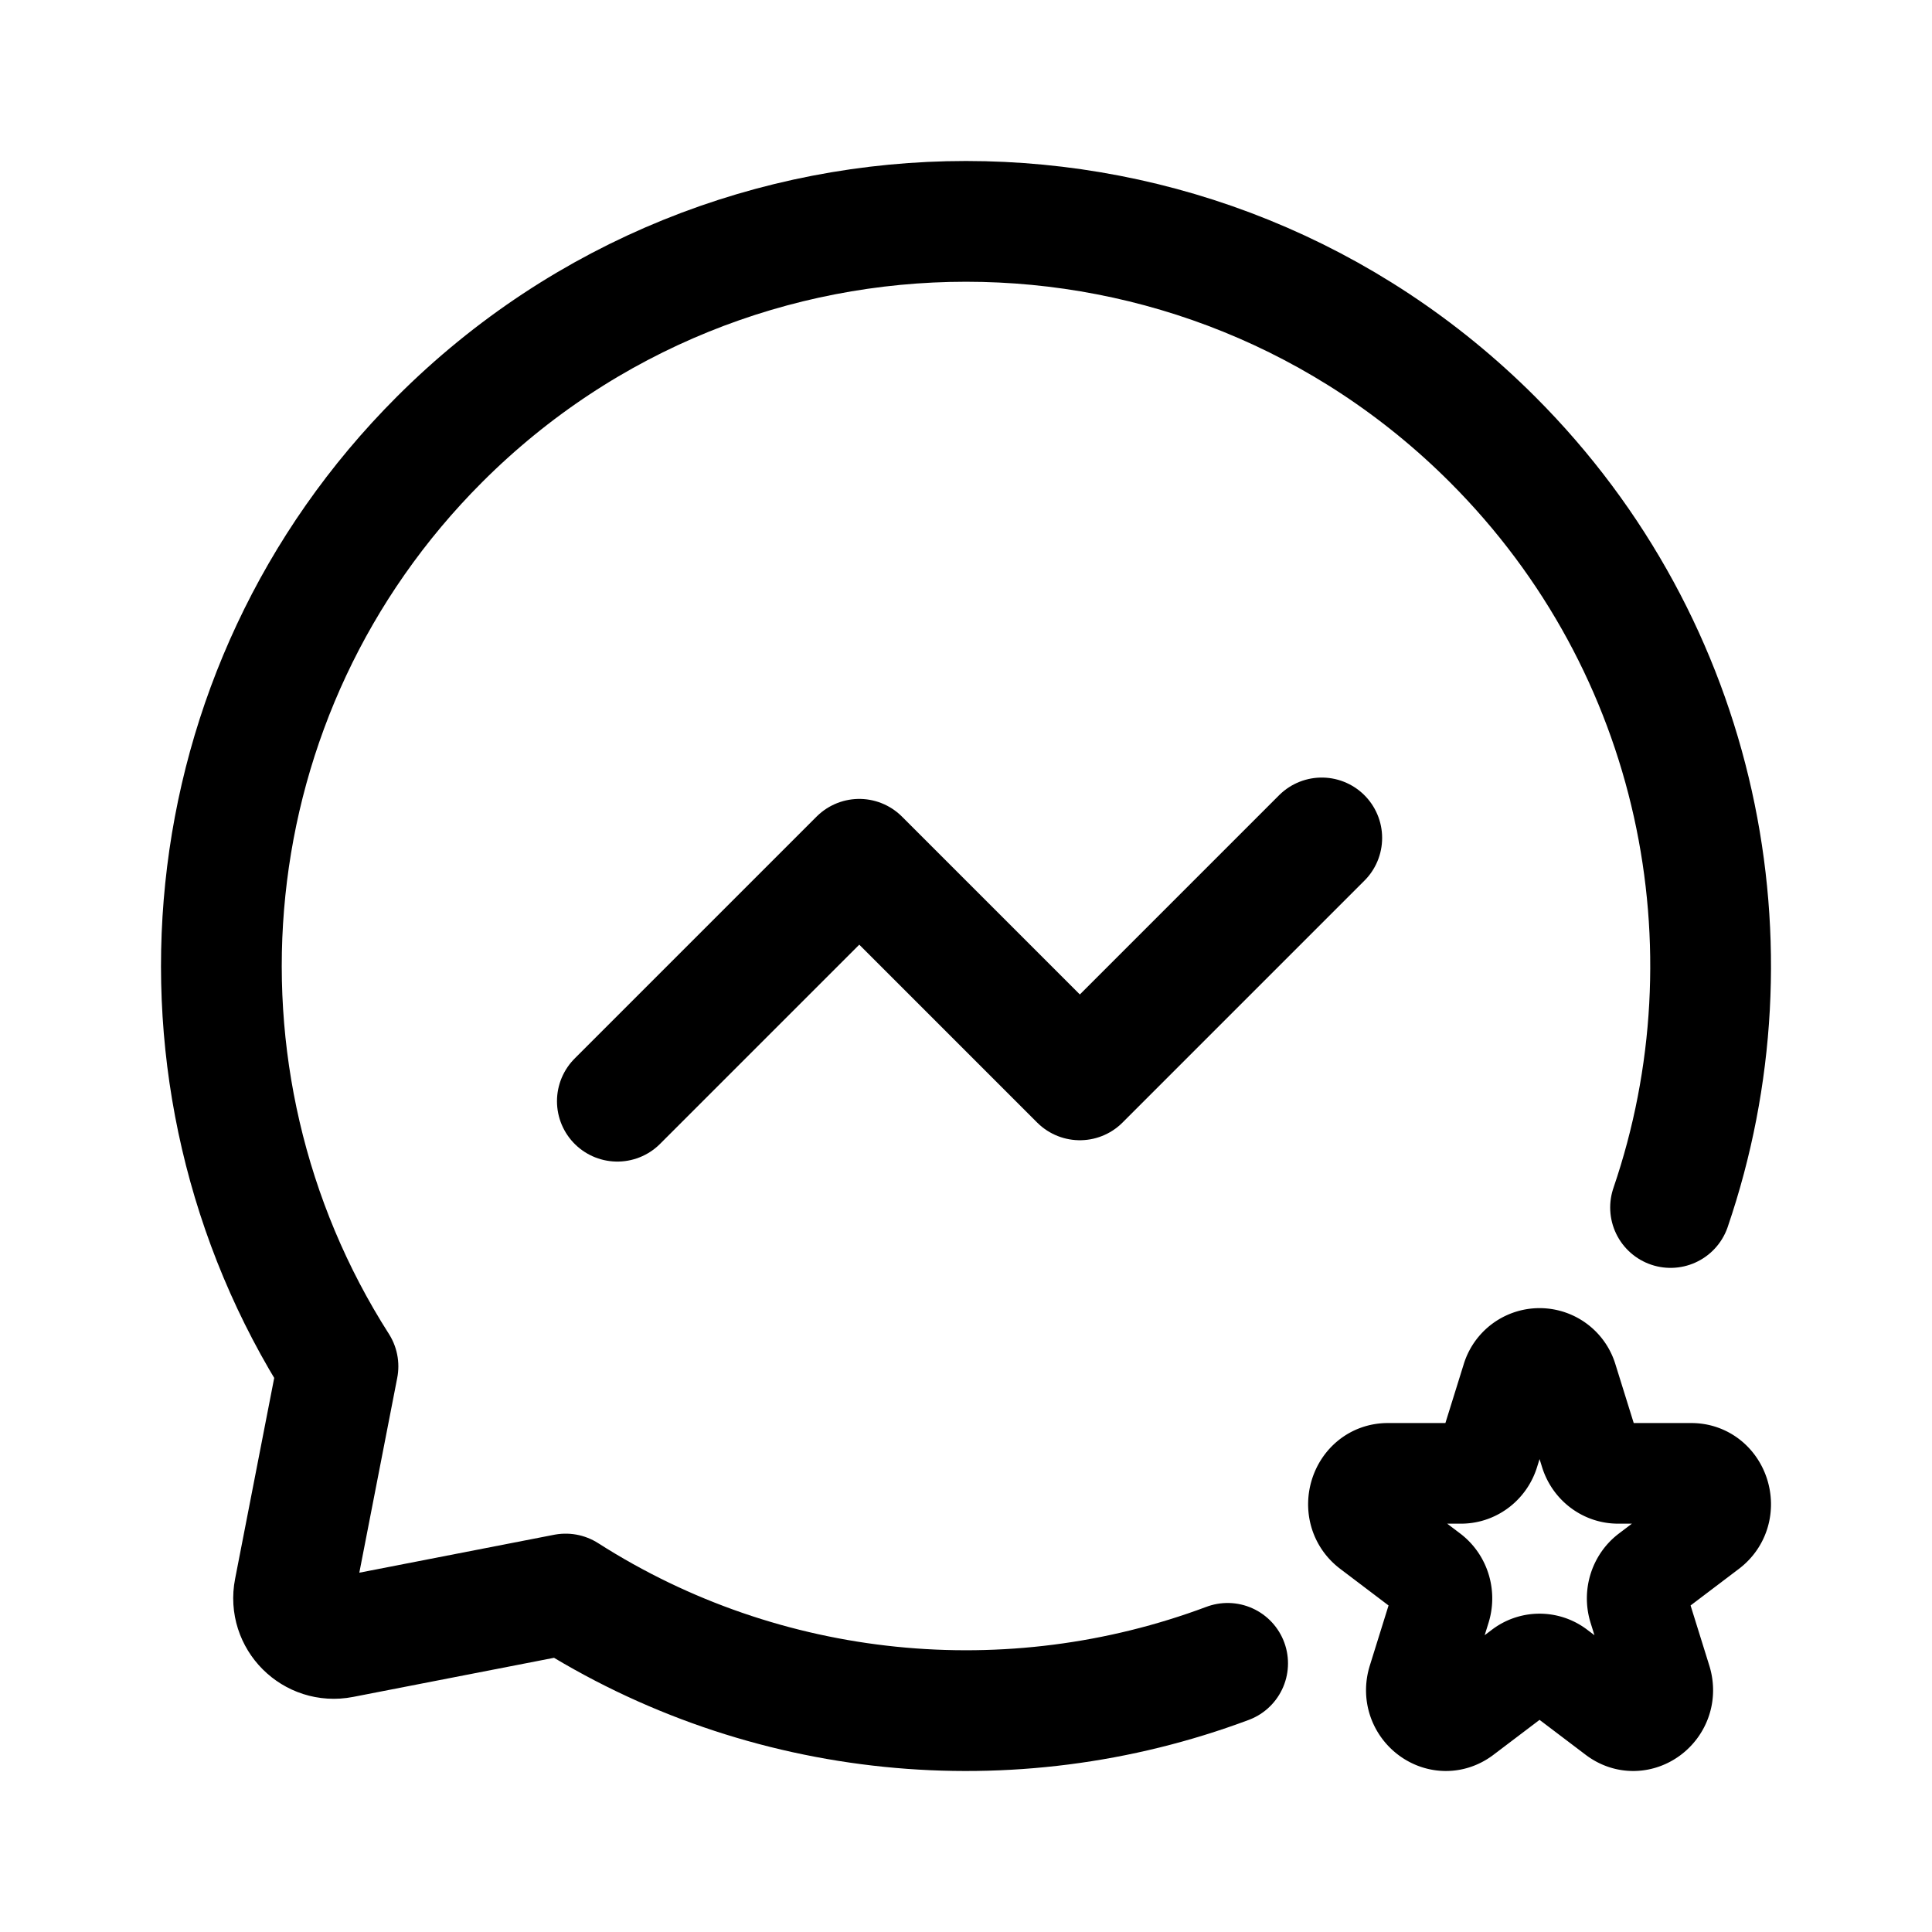 <svg width="192" height="192" viewBox="0 0 192 192" fill="none" xmlns="http://www.w3.org/2000/svg"><path d="M150.224 137.103a2.884 2.884 0 0 1 5.552 0l2.248 7.215c.391 1.253 1.512 2.102 2.776 2.102h7.276c2.827 0 4.003 3.773 1.715 5.506l-5.886 4.459c-1.023.775-1.451 2.149-1.06 3.403l2.248 7.214c.874 2.804-2.204 5.136-4.492 3.403l-5.885-4.459a2.824 2.824 0 0 0-3.432 0l-5.885 4.459c-2.288 1.733-5.366-.599-4.492-3.403l2.248-7.214c.391-1.254-.037-2.628-1.06-3.403l-5.886-4.459c-2.288-1.733-1.112-5.506 1.715-5.506h7.276c1.264 0 2.385-.849 2.776-2.102l2.248-7.215Z" stroke="#000" stroke-width="10" stroke-miterlimit="6" stroke-linecap="round" stroke-linejoin="round"/><path d="M122 165.302c-21.5 8.051-45.993 5.755-65.786-6.889l-22.272 4.336c-2.784.542-5.233-1.907-4.69-4.691l4.335-22.272c-18.29-28.631-14.927-67.098 10.087-92.112 28.9-28.899 75.753-28.899 104.652 0 20.643 20.643 26.541 50.448 17.692 76.326" stroke="#000" stroke-width="12" stroke-linecap="round" stroke-linejoin="round"/><path d="m131.355 83.273-24.041 24.042-21.92-21.92-24.042 24.041" stroke="#000" stroke-width="12" stroke-linecap="round" stroke-linejoin="round"/></svg>